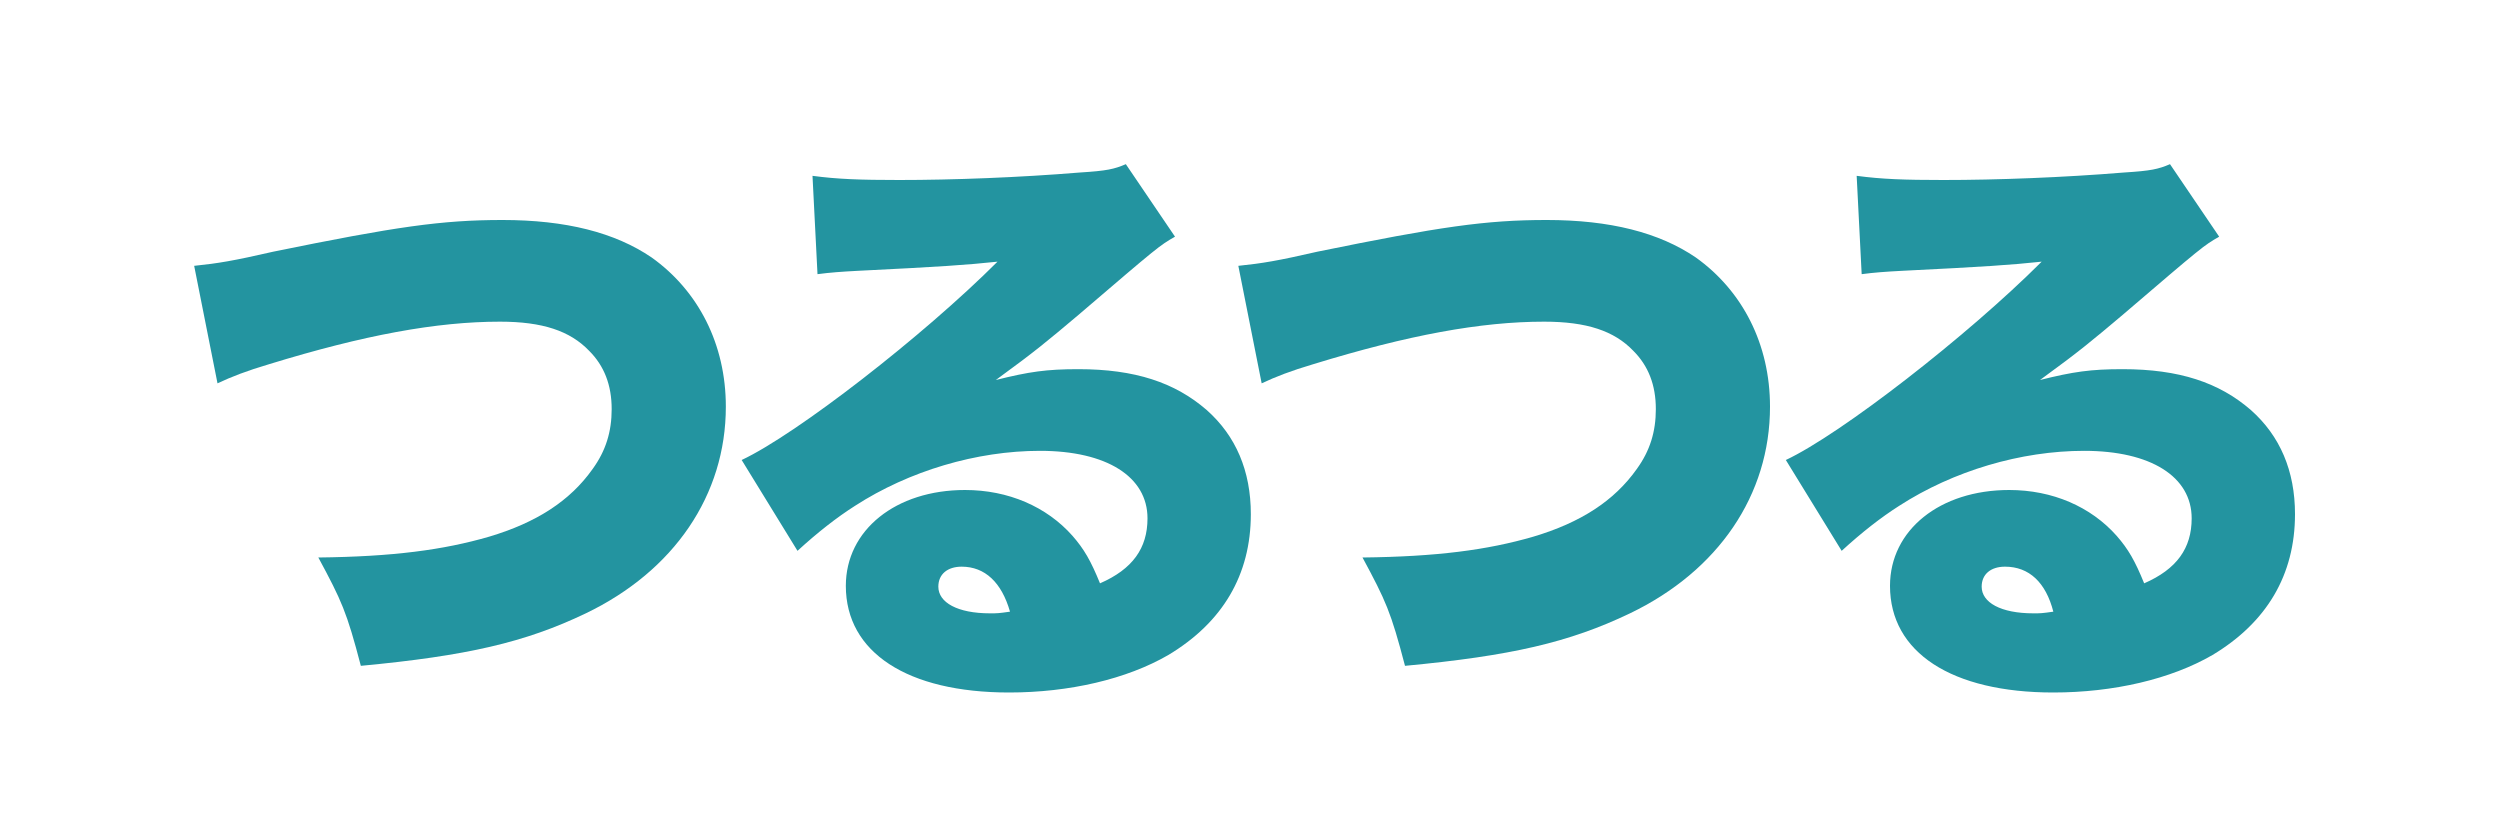 <?xml version="1.0" encoding="utf-8"?>
<!-- Generator: Adobe Illustrator 23.1.1, SVG Export Plug-In . SVG Version: 6.00 Build 0)  -->
<svg version="1.1" id="Layer_1" xmlns="http://www.w3.org/2000/svg" xmlns:xlink="http://www.w3.org/1999/xlink" x="0px" y="0px"
	 viewBox="0 0 300 100" style="enable-background:new 0 0 300 100;" xml:space="preserve">
<style type="text/css">
	.st0{fill:none;stroke:#231F20;stroke-width:1.5;stroke-linecap:round;stroke-miterlimit:10;}
	.st1{fill:none;stroke:#231F20;stroke-width:1.5;stroke-linecap:round;stroke-linejoin:round;stroke-miterlimit:10;}
	.st2{fill:none;stroke:#231F20;stroke-linecap:round;stroke-miterlimit:10;}
	.st3{fill:none;stroke:#231F20;stroke-linecap:round;stroke-miterlimit:10;stroke-dasharray:1.03,2.061;}
	.st4{fill:none;stroke:#231F20;stroke-linecap:round;stroke-miterlimit:10;stroke-dasharray:0.978,1.956;}
	.st5{fill:none;stroke:#231F20;stroke-linecap:round;stroke-miterlimit:10;stroke-dasharray:1.072,2.144;}
	.st6{fill:none;stroke:#231F20;stroke-linecap:round;stroke-miterlimit:10;stroke-dasharray:1,2;}
	.st7{fill:#231F20;}
	.st8{fill:none;stroke:#FFFFFF;stroke-width:2;stroke-linecap:round;stroke-miterlimit:10;}
	.st9{fill:#FFFFFF;}
	.st10{fill:#DFC669;}
	.st11{fill:#EF569F;}
	.st12{fill:none;stroke:#231F20;stroke-width:2;stroke-linecap:round;stroke-miterlimit:10;}
	.st13{fill:#036C9B;}
	.st14{fill:#08C792;}
	.st15{fill:#3F3F3F;}
	.st16{fill:#A3A3A5;}
	.st17{fill:#B21F25;}
	.st18{fill:#E87E57;}
	.st19{fill:#D1D0D5;}
	.st20{fill:#2394A0;}
	.st21{fill:#838080;}
	.st22{fill:#55AF2F;}
	.st23{fill:#9C8035;}
</style>
<g>
	<path class="st20" d="M23.3,31.9c2.9-0.3,4.7-0.6,9.5-1.7c14.7-3,20.2-3.8,27.5-3.8c7.6,0,13.5,1.5,17.9,4.5
		c5.6,4,8.9,10.4,8.9,17.9c0,10.6-6.2,19.7-16.8,24.8c-7.3,3.5-14.3,5.1-27,6.3c-1.7-6.5-2.3-7.8-5.1-13c8.9-0.1,15-0.9,20.5-2.5
		c5.7-1.7,9.7-4.3,12.4-8.1c1.6-2.2,2.3-4.5,2.3-7.2c0-2.9-0.9-5.2-2.7-7c-2.3-2.4-5.6-3.5-10.7-3.5c-7.6,0-16.3,1.6-27.7,5.1
		c-2.7,0.8-4.5,1.5-6.2,2.3L23.3,31.9z"/>
	<path class="st20" d="M97.5,21.1c3,0.4,5.7,0.5,10.4,0.5c6.4,0,14.4-0.3,21.7-0.9c3.2-0.2,4.1-0.4,5.5-1l5.9,8.7
		c-1.9,1.1-1.9,1.1-11.6,9.4c-3.8,3.2-5.1,4.3-9.9,7.8c4-1,6.1-1.3,9.9-1.3c6.8,0,11.6,1.6,15.4,4.9c3.5,3.1,5.3,7.3,5.3,12.5
		c0,7.3-3.4,13-9.9,16.9c-5,2.9-11.9,4.5-19.1,4.5c-12.2,0-19.6-4.8-19.6-12.8c0-6.7,6-11.5,14.3-11.5c5.2,0,9.8,2,12.9,5.5
		c1.4,1.6,2.2,3,3.3,5.7c3.9-1.7,5.7-4.2,5.7-7.8c0-5-4.9-8.1-12.9-8.1c-7.6,0-15.7,2.4-22.2,6.6c-2.2,1.4-4.5,3.2-6.9,5.4
		l-6.7-10.9c6.6-3.1,21.8-14.9,30.7-23.8c-3.8,0.4-6.7,0.6-16.8,1.1c-1.9,0.1-3.3,0.2-4.8,0.4L97.5,21.1z M115.4,68
		c-1.7,0-2.8,0.9-2.8,2.4c0,1.9,2.3,3.2,6.2,3.2c0.9,0,1,0,2.4-0.2C120.2,69.9,118.2,68,115.4,68z"/>
	<path class="st20" d="M148.6,31.9c2.9-0.3,4.7-0.6,9.5-1.7c14.7-3,20.2-3.8,27.5-3.8c7.6,0,13.5,1.5,17.9,4.5
		c5.6,4,8.9,10.4,8.9,17.9c0,10.6-6.2,19.7-16.8,24.8c-7.3,3.5-14.3,5.1-27,6.3c-1.7-6.5-2.3-7.8-5.1-13c8.9-0.1,15-0.9,20.5-2.5
		c5.7-1.7,9.7-4.3,12.4-8.1c1.6-2.2,2.3-4.5,2.3-7.2c0-2.9-0.9-5.2-2.7-7c-2.3-2.4-5.6-3.5-10.7-3.5c-7.6,0-16.3,1.6-27.7,5.1
		c-2.7,0.8-4.5,1.5-6.2,2.3L148.6,31.9z"/>
	<path class="st20" d="M222.8,21.1c3,0.4,5.7,0.5,10.4,0.5c6.4,0,14.4-0.3,21.7-0.9c3.2-0.2,4.1-0.4,5.5-1l5.9,8.7
		c-1.9,1.1-1.9,1.1-11.6,9.4c-3.8,3.2-5.1,4.3-9.9,7.8c4-1,6.1-1.3,9.9-1.3c6.8,0,11.6,1.6,15.4,4.9c3.5,3.1,5.3,7.3,5.3,12.5
		c0,7.3-3.4,13-9.9,16.9c-5,2.9-11.9,4.5-19.1,4.5c-12.2,0-19.6-4.8-19.6-12.8c0-6.7,6-11.5,14.3-11.5c5.2,0,9.8,2,12.9,5.5
		c1.4,1.6,2.2,3,3.3,5.7c3.9-1.7,5.7-4.2,5.7-7.8c0-5-4.9-8.1-12.9-8.1c-7.6,0-15.7,2.4-22.2,6.6c-2.2,1.4-4.5,3.2-6.9,5.4
		l-6.7-10.9c6.6-3.1,21.8-14.9,30.7-23.8c-3.8,0.4-6.7,0.6-16.8,1.1c-1.9,0.1-3.3,0.2-4.8,0.4L222.8,21.1z M240.6,68
		c-1.7,0-2.8,0.9-2.8,2.4c0,1.9,2.3,3.2,6.2,3.2c0.9,0,1,0,2.4-0.2C245.5,69.9,243.5,68,240.6,68z"/>
</g>
</svg>

